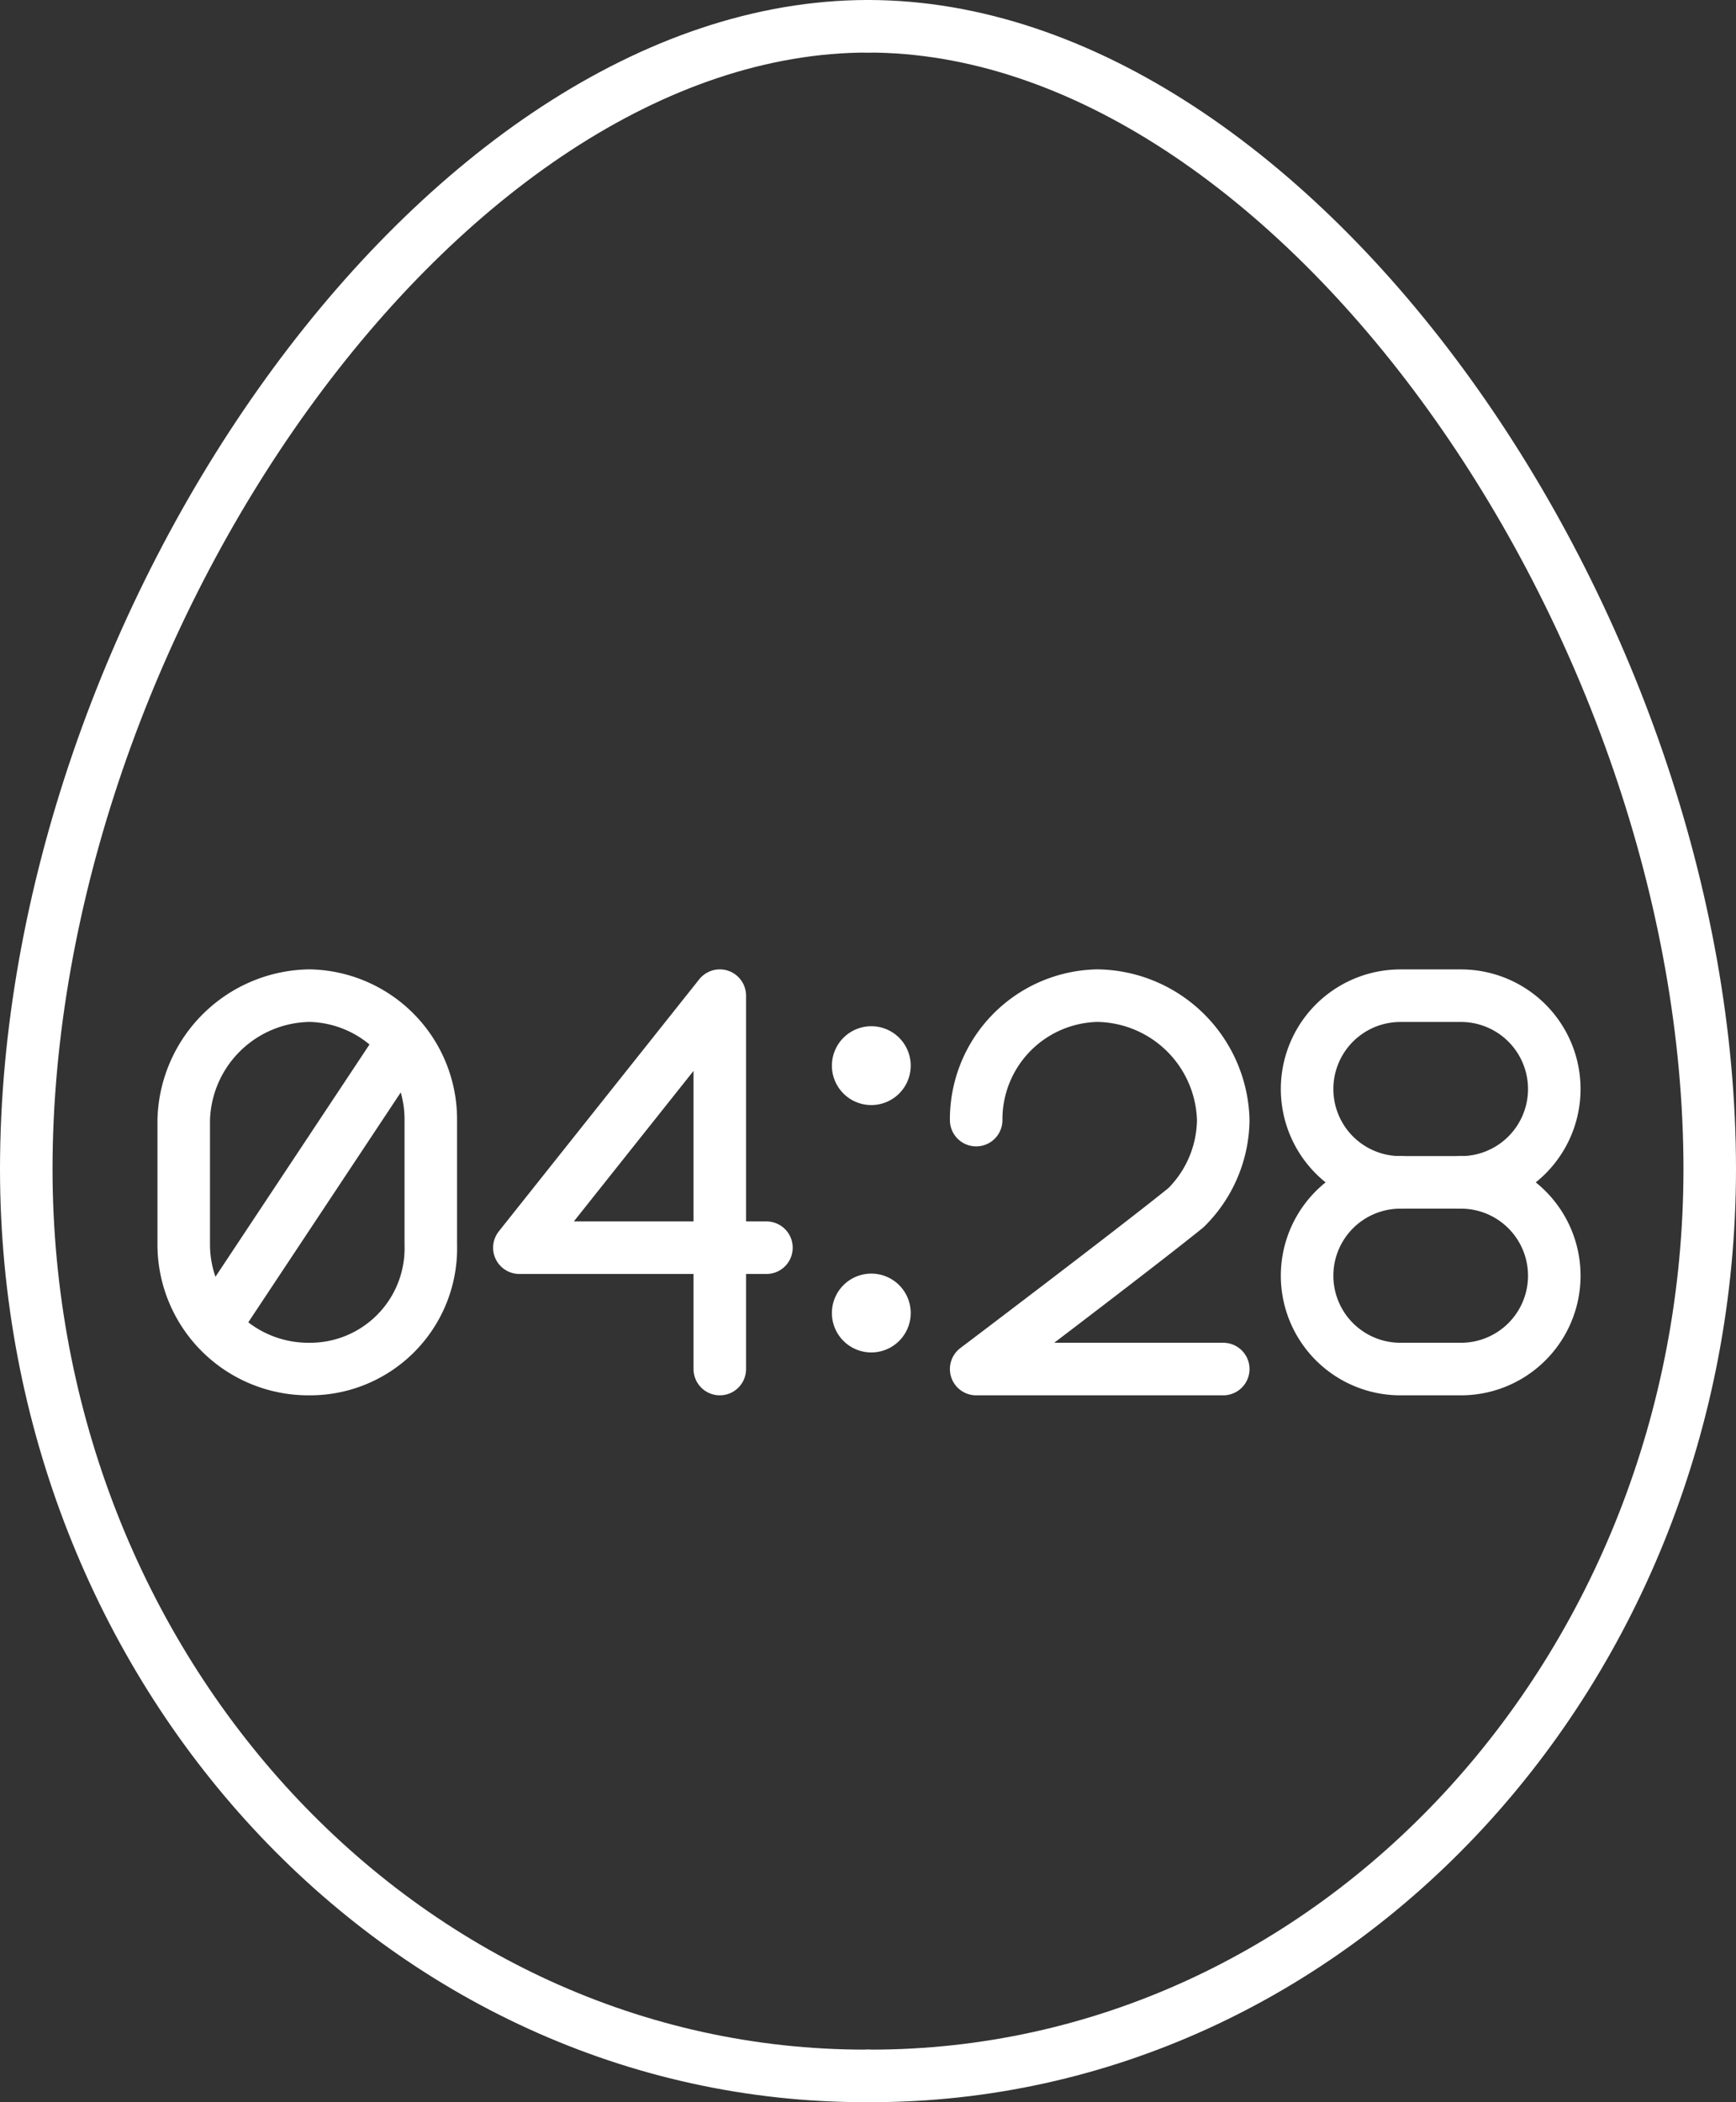<svg xmlns="http://www.w3.org/2000/svg" viewBox="0 0 33.044 40"><rect x="0" y="0" width="33.044" height="40" fill="#333333" stroke="none"/><defs><style>.a{fill:none;stroke:#fff;stroke-linecap:round;stroke-linejoin:round;}.b{fill:#fff;}</style></defs><path class="a" d="M24,4.5c8.126,0,16.022,11.402,16.022,21.75-.007,9.535-7.163,17.258-15.984,17.25H24" transform="translate(-7.478 -4)"/><path class="a" d="M24,4.5C15.874,4.5,7.978,15.902,7.978,26.25c.007,9.535,7.163,17.258,15.984,17.25H24" transform="translate(-7.478 -4)"/><path class="b" d="M24.813,24.277a.75.75,0,0,1-1.5,0h0a.75.75,0,0,1,1.5,0Zm0,4.707a.75.75,0,0,1-1.5,0h0a.75.75,0,0,1,.75-.75h0a.75.75,0,0,1,.75.75Z" transform="translate(-7.478 -4)"/><path class="a" d="M10.975,27.682a2.372,2.372,0,0,0,2.376,2.368l.02,0a2.298,2.298,0,0,0,2.308-2.288q0-.04-.001-.081V25.313a2.354,2.354,0,0,0-2.307-2.368,2.43,2.43,0,0,0-2.396,2.368Zm.621,1.491,3.549-5.35" transform="translate(-7.478 -4)"/><path class="a" d="M22.067,27.741H17.364l3.815-4.796V30.05" transform="translate(-7.478 -4)"/><path class="a" d="M26.059,25.313a2.354,2.354,0,0,1,2.307-2.368,2.43,2.43,0,0,1,2.396,2.368,2.383,2.383,0,0,1-.71,1.667c-.976.789-3.993,3.07-3.993,3.07H30.762" transform="translate(-7.478 -4)"/><path class="a" d="M35.287,26.498a1.776,1.776,0,0,0,0-3.552H34.134a1.776,1.776,0,0,0,0,3.552h0a1.776,1.776,0,0,0,0,3.552h1.153a1.776,1.776,0,0,0,0-3.552" transform="translate(-7.478 -4)"/><line class="a" x1="26.656" y1="22.498" x2="27.809" y2="22.498"/></svg>